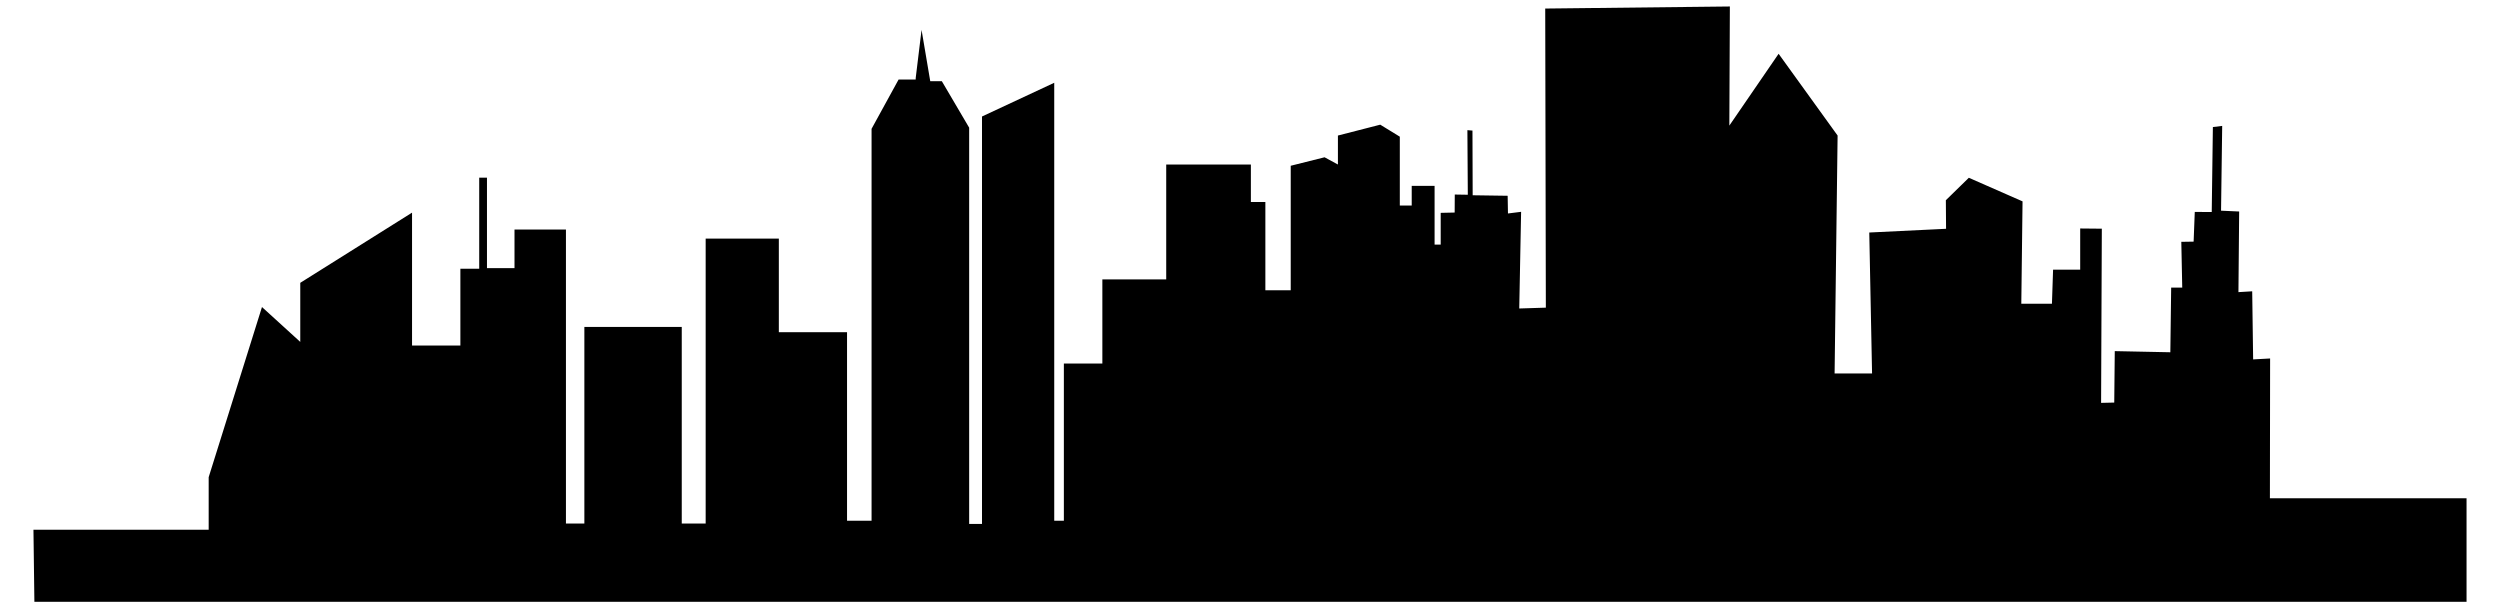 <?xml version="1.0" encoding="UTF-8"?>
<svg xmlns="http://www.w3.org/2000/svg" xmlns:xlink="http://www.w3.org/1999/xlink" width="2055px" height="500px" viewBox="0 0 2000 500" version="1.1">
<g id="surface1">
<path style=" stroke:none;fill-rule:nonzero;fill:rgb(0%,0%,0%);fill-opacity:1;" d="M 0.766 494.672 L 2000 494.672 L 2000 409.598 L 1838.359 409.598 L 1838.531 294.664 L 1824.578 295.43 L 1823.812 239.449 L 1812.496 240.133 L 1813.094 173.859 L 1798.203 173.18 L 1799.141 103.504 L 1791.484 104.438 L 1790.547 174.285 L 1776.598 174.199 L 1775.66 198.617 L 1765.535 198.785 L 1766.301 236.387 L 1757.199 236.387 L 1756.52 289.559 L 1710.836 288.625 L 1710.41 330.906 L 1699.605 331.16 L 1700.199 187.98 L 1682.418 187.812 L 1682.418 221.672 L 1660.129 221.672 L 1659.195 249.66 L 1634.012 249.66 L 1635.035 165.523 L 1590.879 146.125 L 1571.992 164.586 L 1572.164 188.066 L 1509.039 191.129 L 1511.336 307 L 1480.539 307 L 1483.008 111.414 L 1434.516 44.207 L 1394.02 103.246 L 1394.445 5.328 L 1242.672 7.027 L 1243.184 252.891 L 1221.32 253.574 L 1222.852 174.113 L 1212.047 175.477 L 1211.793 160.926 L 1183.035 160.504 L 1182.867 107.332 L 1178.699 106.992 L 1179.039 160.078 L 1168.32 159.906 L 1168.234 174.711 L 1156.75 174.965 L 1156.75 201.082 L 1151.73 201.082 L 1151.73 152.762 L 1132.93 152.762 L 1132.93 168.926 L 1123.145 168.926 L 1123.145 112.352 L 1107.066 102.48 L 1072.27 111.414 L 1072.27 135.234 L 1061.297 129.281 L 1033.477 136.258 L 1033.477 238.602 L 1012.633 238.602 L 1012.633 166.031 L 1000.723 166.031 L 1000.723 135.234 L 931.133 135.234 L 931.133 229.668 L 878.641 229.668 L 878.641 298.832 L 846.996 298.832 L 846.996 428.059 L 839.082 428.059 L 839.082 68.027 L 779.703 95.762 L 779.703 430.695 L 769.152 430.695 L 769.152 104.949 L 746.691 66.75 L 737.164 66.75 L 730.02 24.555 L 725.254 63.773 L 725.168 65.391 L 711.133 65.391 L 688.926 105.887 L 688.926 428.059 L 668.766 428.059 L 668.766 273.055 L 612.703 273.055 L 612.703 196.148 L 552.555 196.148 L 552.555 430.355 L 532.902 430.355 L 532.902 268.715 L 452.848 268.715 L 452.848 430.355 L 437.703 430.355 L 437.703 188.66 L 395.422 188.66 L 395.422 220.395 L 372.793 220.395 L 372.793 146.039 L 366.414 146.039 L 366.414 220.906 L 350.93 220.906 L 350.93 284.031 L 311.199 284.031 L 311.199 174.793 L 219.32 232.477 L 219.32 281.051 L 187.844 252.383 L 144.031 392.242 L 144.031 435.461 L 0 435.461 Z M 0.766 494.672 "/>
</g>
</svg>
